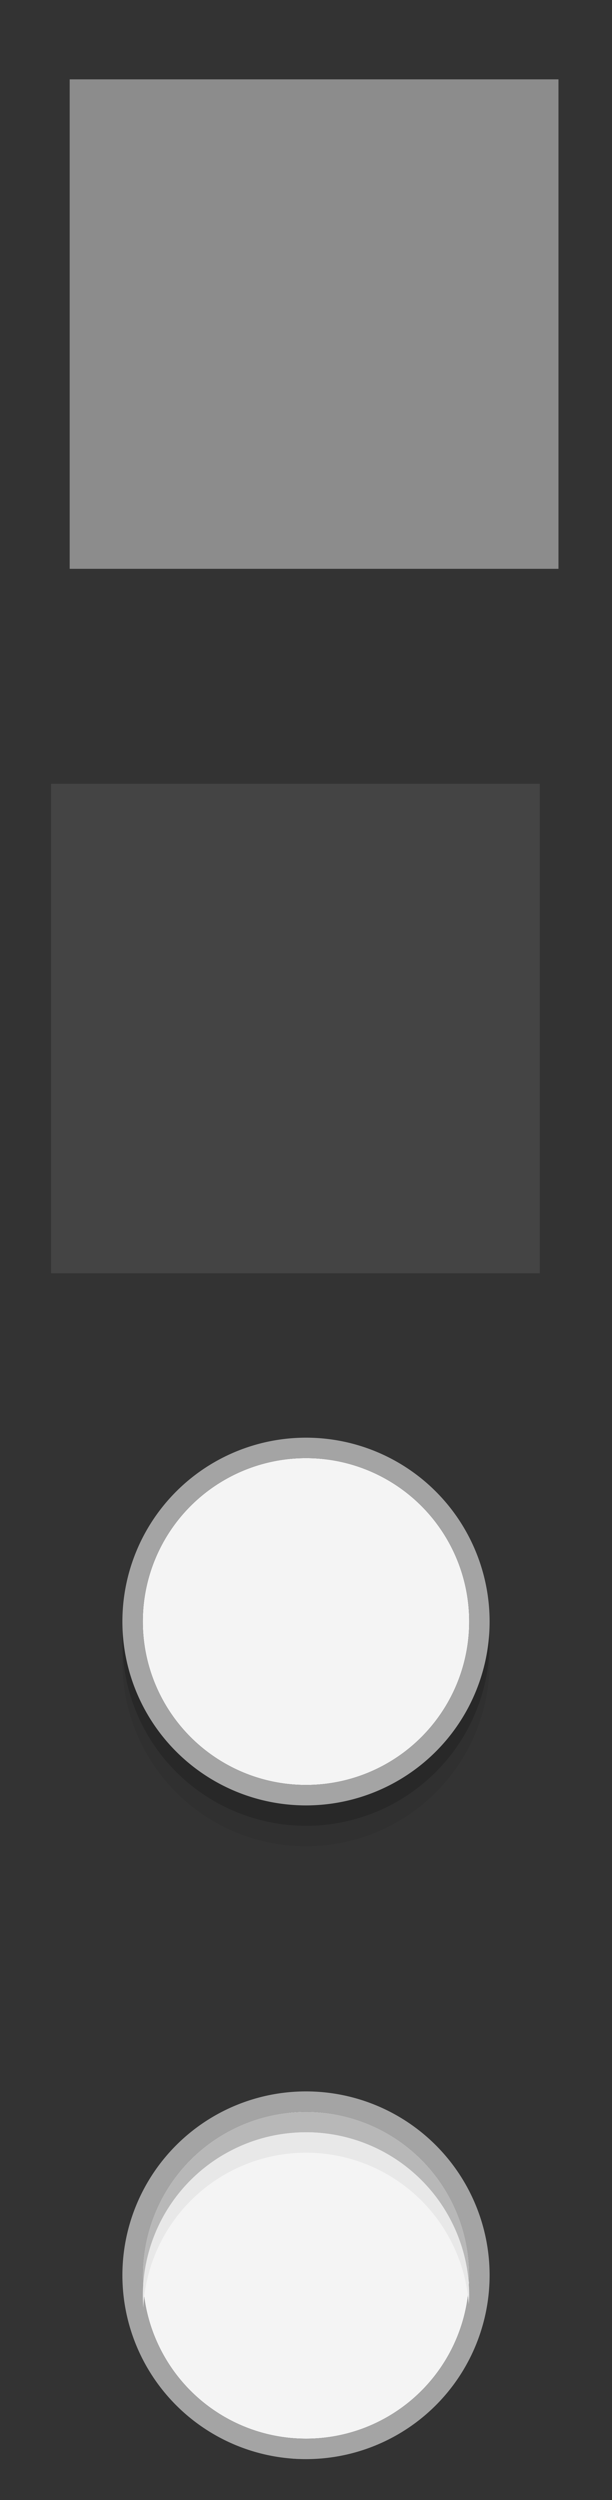 <?xml version="1.0" encoding="UTF-8" standalone="no"?>
<!-- Created with Inkscape (http://www.inkscape.org/) -->

<svg
   xmlns:dc="http://purl.org/dc/elements/1.1/"
   xmlns:cc="http://creativecommons.org/ns#"
   xmlns:rdf="http://www.w3.org/1999/02/22-rdf-syntax-ns#"
   xmlns:svg="http://www.w3.org/2000/svg"
   xmlns="http://www.w3.org/2000/svg"
   xmlns:sodipodi="http://sodipodi.sourceforge.net/DTD/sodipodi-0.dtd"
   xmlns:inkscape="http://www.inkscape.org/namespaces/inkscape"
   id="svg2"
   width="30"
   version="1.0"
   height="122.38"
   sodipodi:docname="actionbutton.svg"
   inkscape:version="0.92.2 5c3e80d, 2017-08-06">
  <rect width="100%" height="100%" fill="#333333" stroke="none"/>
  <defs
     id="defs36" />
  <sodipodi:namedview
     pagecolor="#ffffff"
     bordercolor="#666666"
     borderopacity="1"
     objecttolerance="10"
     gridtolerance="10"
     guidetolerance="10"
     inkscape:pageopacity="0"
     inkscape:pageshadow="2"
     inkscape:window-width="1123"
     inkscape:window-height="817"
     id="namedview34"
     showgrid="false"
     inkscape:zoom="8.7576354"
     inkscape:cx="18.004482"
     inkscape:cy="91.546323"
     inkscape:window-x="33"
     inkscape:window-y="157"
     inkscape:window-maximized="0"
     inkscape:current-layer="svg2" />
  <g
     transform="translate(-17,-15.625)"
     id="22-22-normal">
    <circle
       style="fill:#f4f4f4"
       cy="95"
       r="8"
       cx="32"
       id="circle4339" />
    <rect
       style="fill-opacity:0"
       width="22"
       y="84"
       x="21"
       height="22"
       id="rect4341" />
    <path
       style="fill-opacity:0.392"
       inkscape:connector-curvature="0"
       transform="translate(21,84)"
       d="m 10.256,19.963 a 9,9 0 0 0 0.107,0.014 9,9 0 0 0 0.637,0.023 8,8 0 0 1 -0.744,-0.037 z"
       id="path4355" />
    <path
       style="fill-opacity:0.22"
       inkscape:connector-curvature="0"
       transform="translate(21,84)"
       d="M 2.022,11.424 A 9,9 0 0 0 2,12 a 9,9 0 0 0 9,9 9,9 0 0 0 9,-9 9,9 0 0 0 -0.021,-0.424 9,9 0 0 1 -0.002,0.061 9,9 0 0 1 -0.107,0.893 9,9 0 0 1 -0.197,0.879 9,9 0 0 1 -0.283,0.854 9,9 0 0 1 -0.367,0.82 9,9 0 0 1 -0.449,0.781 9,9 0 0 1 -0.521,0.73 9,9 0 0 1 -0.594,0.676 9,9 0 0 1 -0.658,0.613 9,9 0 0 1 -0.717,0.545 9,9 0 0 1 -0.768,0.471 9,9 0 0 1 -0.811,0.391 9,9 0 0 1 -0.844,0.309 9,9 0 0 1 -0.873,0.223 9,9 0 0 1 -0.889,0.135 9,9 0 0 1 -0.211,0.01 8,8 0 0 1 -0.688,0.035 9,9 0 0 1 -0.637,-0.023 9,9 0 0 1 -0.107,-0.014 8,8 0 0 1 -0.174,-0.02 9,9 0 0 1 -0.611,-0.074 9,9 0 0 1 -0.879,-0.197 9,9 0 0 1 -0.854,-0.283 9,9 0 0 1 -0.82,-0.368 9,9 0 0 1 -0.781,-0.449 9,9 0 0 1 -0.731,-0.521 9,9 0 0 1 -0.676,-0.594 9,9 0 0 1 -0.613,-0.658 9,9 0 0 1 -0.545,-0.717 9,9 0 0 1 -0.471,-0.768 9,9 0 0 1 -0.391,-0.81 9,9 0 0 1 -0.309,-0.844 9,9 0 0 1 -0.223,-0.873 9,9 0 0 1 -0.135,-0.889 9,9 0 0 1 -0.023,-0.474 z"
       id="path4353" />
    <path
       style="fill:#a4a4a4"
       inkscape:connector-curvature="0"
       d="m 32,86 a 9,9 0 0 0 -9,9 9,9 0 0 0 9,9 9,9 0 0 0 9,-9 9,9 0 0 0 -9,-9 z m 0,1 a 8,8 0 0 1 8,8 8,8 0 0 1 -8,8 8,8 0 0 1 -8,-8 8,8 0 0 1 8,-8 z"
       id="path4350" />
    <path
       style="fill-opacity:0.059"
       inkscape:connector-curvature="0"
       d="M 23.021,96.424 A 9,9 0 0 0 23,97 a 9,9 0 0 0 9,9 9,9 0 0 0 9,-9 9,9 0 0 0 -0.021,-0.424 9,9 0 0 1 -0.002,0.061 9,9 0 0 1 -0.107,0.893 9,9 0 0 1 -0.197,0.879 9,9 0 0 1 -0.283,0.854 9,9 0 0 1 -0.367,0.82 9,9 0 0 1 -0.449,0.781 9,9 0 0 1 -0.521,0.73 9,9 0 0 1 -0.594,0.676 9,9 0 0 1 -0.658,0.613 9,9 0 0 1 -0.717,0.545 9,9 0 0 1 -0.768,0.471 9,9 0 0 1 -0.811,0.391 9,9 0 0 1 -0.844,0.309 9,9 0 0 1 -0.873,0.223 9,9 0 0 1 -0.889,0.135 9,9 0 0 1 -0.211,0.01 8,8 0 0 1 -0.688,0.04 9,9 0 0 1 -0.637,-0.023 9,9 0 0 1 -0.107,-0.014 8,8 0 0 1 -0.174,-0.019 9,9 0 0 1 -0.611,-0.074 9,9 0 0 1 -0.879,-0.197 9,9 0 0 1 -0.854,-0.283 9,9 0 0 1 -0.82,-0.367 9,9 0 0 1 -0.781,-0.449 9,9 0 0 1 -0.73,-0.521 9,9 0 0 1 -0.676,-0.594 9,9 0 0 1 -0.613,-0.658 9,9 0 0 1 -0.545,-0.717 9,9 0 0 1 -0.471,-0.768 9,9 0 0 1 -0.391,-0.811 9,9 0 0 1 -0.309,-0.844 9,9 0 0 1 -0.223,-0.873 9,9 0 0 1 -0.135,-0.889 9,9 0 0 1 -0.023,-0.475 z"
       id="path4361" />
  </g>
  <g
     transform="translate(-17,16.375)"
     id="22-22-pressed">
    <circle
       style="fill:#f4f4f4"
       cy="95"
       r="8"
       cx="32"
       id="circle4244" />
    <rect
       style="fill-opacity:0"
       width="22"
       y="84"
       x="21"
       height="22"
       id="rect4223" />
    <path
       style="fill:#b8b8b8"
       inkscape:connector-curvature="0"
       transform="translate(21,84)"
       d="M 18.979,11.424 A 8,8 0 0 0 19,11 8,8 0 0 0 18.98,10.434 8,8 0 0 0 18.883,9.641 8,8 0 0 0 18.709,8.859 8,8 0 0 0 18.457,8.102 8,8 0 0 0 18.129,7.371 8,8 0 0 0 17.732,6.678 8,8 0 0 0 17.268,6.027 8,8 0 0 0 16.738,5.426 8,8 0 0 0 16.154,4.881 8,8 0 0 0 15.518,4.396 8,8 0 0 0 14.836,3.978 8,8 0 0 0 14.115,3.631 8,8 0 0 0 13.363,3.357 8,8 0 0 0 12.59,3.16 8,8 0 0 0 11.918,3.057 9,9 0 0 0 11.744,3.037 8,8 0 0 0 11,3 9,9 0 0 0 10.312,3.035 8,8 0 0 0 9.641,3.117 8,8 0 0 0 8.859,3.291 8,8 0 0 0 8.102,3.543 8,8 0 0 0 7.371,3.871 8,8 0 0 0 6.678,4.268 8,8 0 0 0 6.027,4.732 8,8 0 0 0 5.426,5.262 8,8 0 0 0 4.881,5.846 8,8 0 0 0 4.396,6.482 8,8 0 0 0 3.978,7.164 8,8 0 0 0 3.631,7.885 8,8 0 0 0 3.357,8.637 8,8 0 0 0 3.16,9.41 8,8 0 0 0 3.039,10.201 8,8 0 0 0 3,11 a 8,8 0 0 0 0.02,0.566 8,8 0 0 0 0.002,0.01 8,8 0 0 1 7.979,-7.576 8,8 0 0 1 7.979,7.424 z"
       id="path4391" />
    <path
       style="fill:#a4a4a4"
       inkscape:connector-curvature="0"
       transform="translate(21,84)"
       d="m 10.256,19.963 a 9,9 0 0 0 0.107,0.014 9,9 0 0 0 0.637,0.023 8,8 0 0 1 -0.744,-0.037 z"
       id="path4387" />
    <path
       style="fill:#a4a4a4"
       inkscape:connector-curvature="0"
       d="m 32,86 a 9,9 0 0 0 -9,9 9,9 0 0 0 9,9 9,9 0 0 0 9,-9 9,9 0 0 0 -9,-9 z m 0,1 a 8,8 0 0 1 8,8 8,8 0 0 1 -8,8 8,8 0 0 1 -8,-8 8,8 0 0 1 8,-8 z"
       id="path4379" />
    <path
       style="fill:#e8e8e8"
       inkscape:connector-curvature="0"
       d="M 39.979,96.424 A 8,8 0 0 0 40,96 8,8 0 0 0 39.98,95.433 8,8 0 0 0 39.883,94.64 8,8 0 0 0 39.709,93.859 8,8 0 0 0 39.457,93.101 8,8 0 0 0 39.129,92.371 8,8 0 0 0 38.732,91.678 8,8 0 0 0 38.268,91.027 8,8 0 0 0 37.738,90.426 8,8 0 0 0 37.154,89.881 8,8 0 0 0 36.518,89.396 8,8 0 0 0 35.836,88.978 8,8 0 0 0 35.115,88.631 8,8 0 0 0 34.363,88.357 8,8 0 0 0 33.59,88.16 8,8 0 0 0 32.918,88.056 9,9 0 0 0 32.744,88.037 8,8 0 0 0 32,88 a 9,9 0 0 0 -0.688,0.035 8,8 0 0 0 -0.672,0.082 8,8 0 0 0 -0.781,0.174 8,8 0 0 0 -0.758,0.252 8,8 0 0 0 -0.73,0.328 8,8 0 0 0 -0.693,0.396 8,8 0 0 0 -0.65,0.465 8,8 0 0 0 -0.602,0.529 8,8 0 0 0 -0.545,0.584 8,8 0 0 0 -0.484,0.637 8,8 0 0 0 -0.418,0.682 8,8 0 0 0 -0.348,0.721 8,8 0 0 0 -0.273,0.752 8,8 0 0 0 -0.197,0.773 8,8 0 0 0 -0.121,0.791 8,8 0 0 0 -0.039,0.799 8,8 0 0 0 0.02,0.566 8,8 0 0 0 0.002,0.01 8,8 0 0 1 7.978,-7.576 8,8 0 0 1 7.979,7.424 z"
       id="path4393" />
  </g>
  <rect
     style="opacity:1;fill:#444444;fill-opacity:1;fill-rule:nonzero;stroke:none;stroke-width:6.04;stroke-linecap:round;stroke-miterlimit:4;stroke-dasharray:none;stroke-dashoffset:0;stroke-opacity:1"
     id="normal"
     width="23.96"
     height="23.96"
     x="2.502"
     y="38.368" />
  <rect
     y="3.884"
     x="3.416"
     height="23.96"
     width="23.96"
     id="pressed"
     style="opacity:1;fill:#8c8c8c;fill-opacity:1;fill-rule:nonzero;stroke:none;stroke-width:6.04;stroke-linecap:round;stroke-miterlimit:4;stroke-dasharray:none;stroke-dashoffset:0;stroke-opacity:1" />
</svg>
